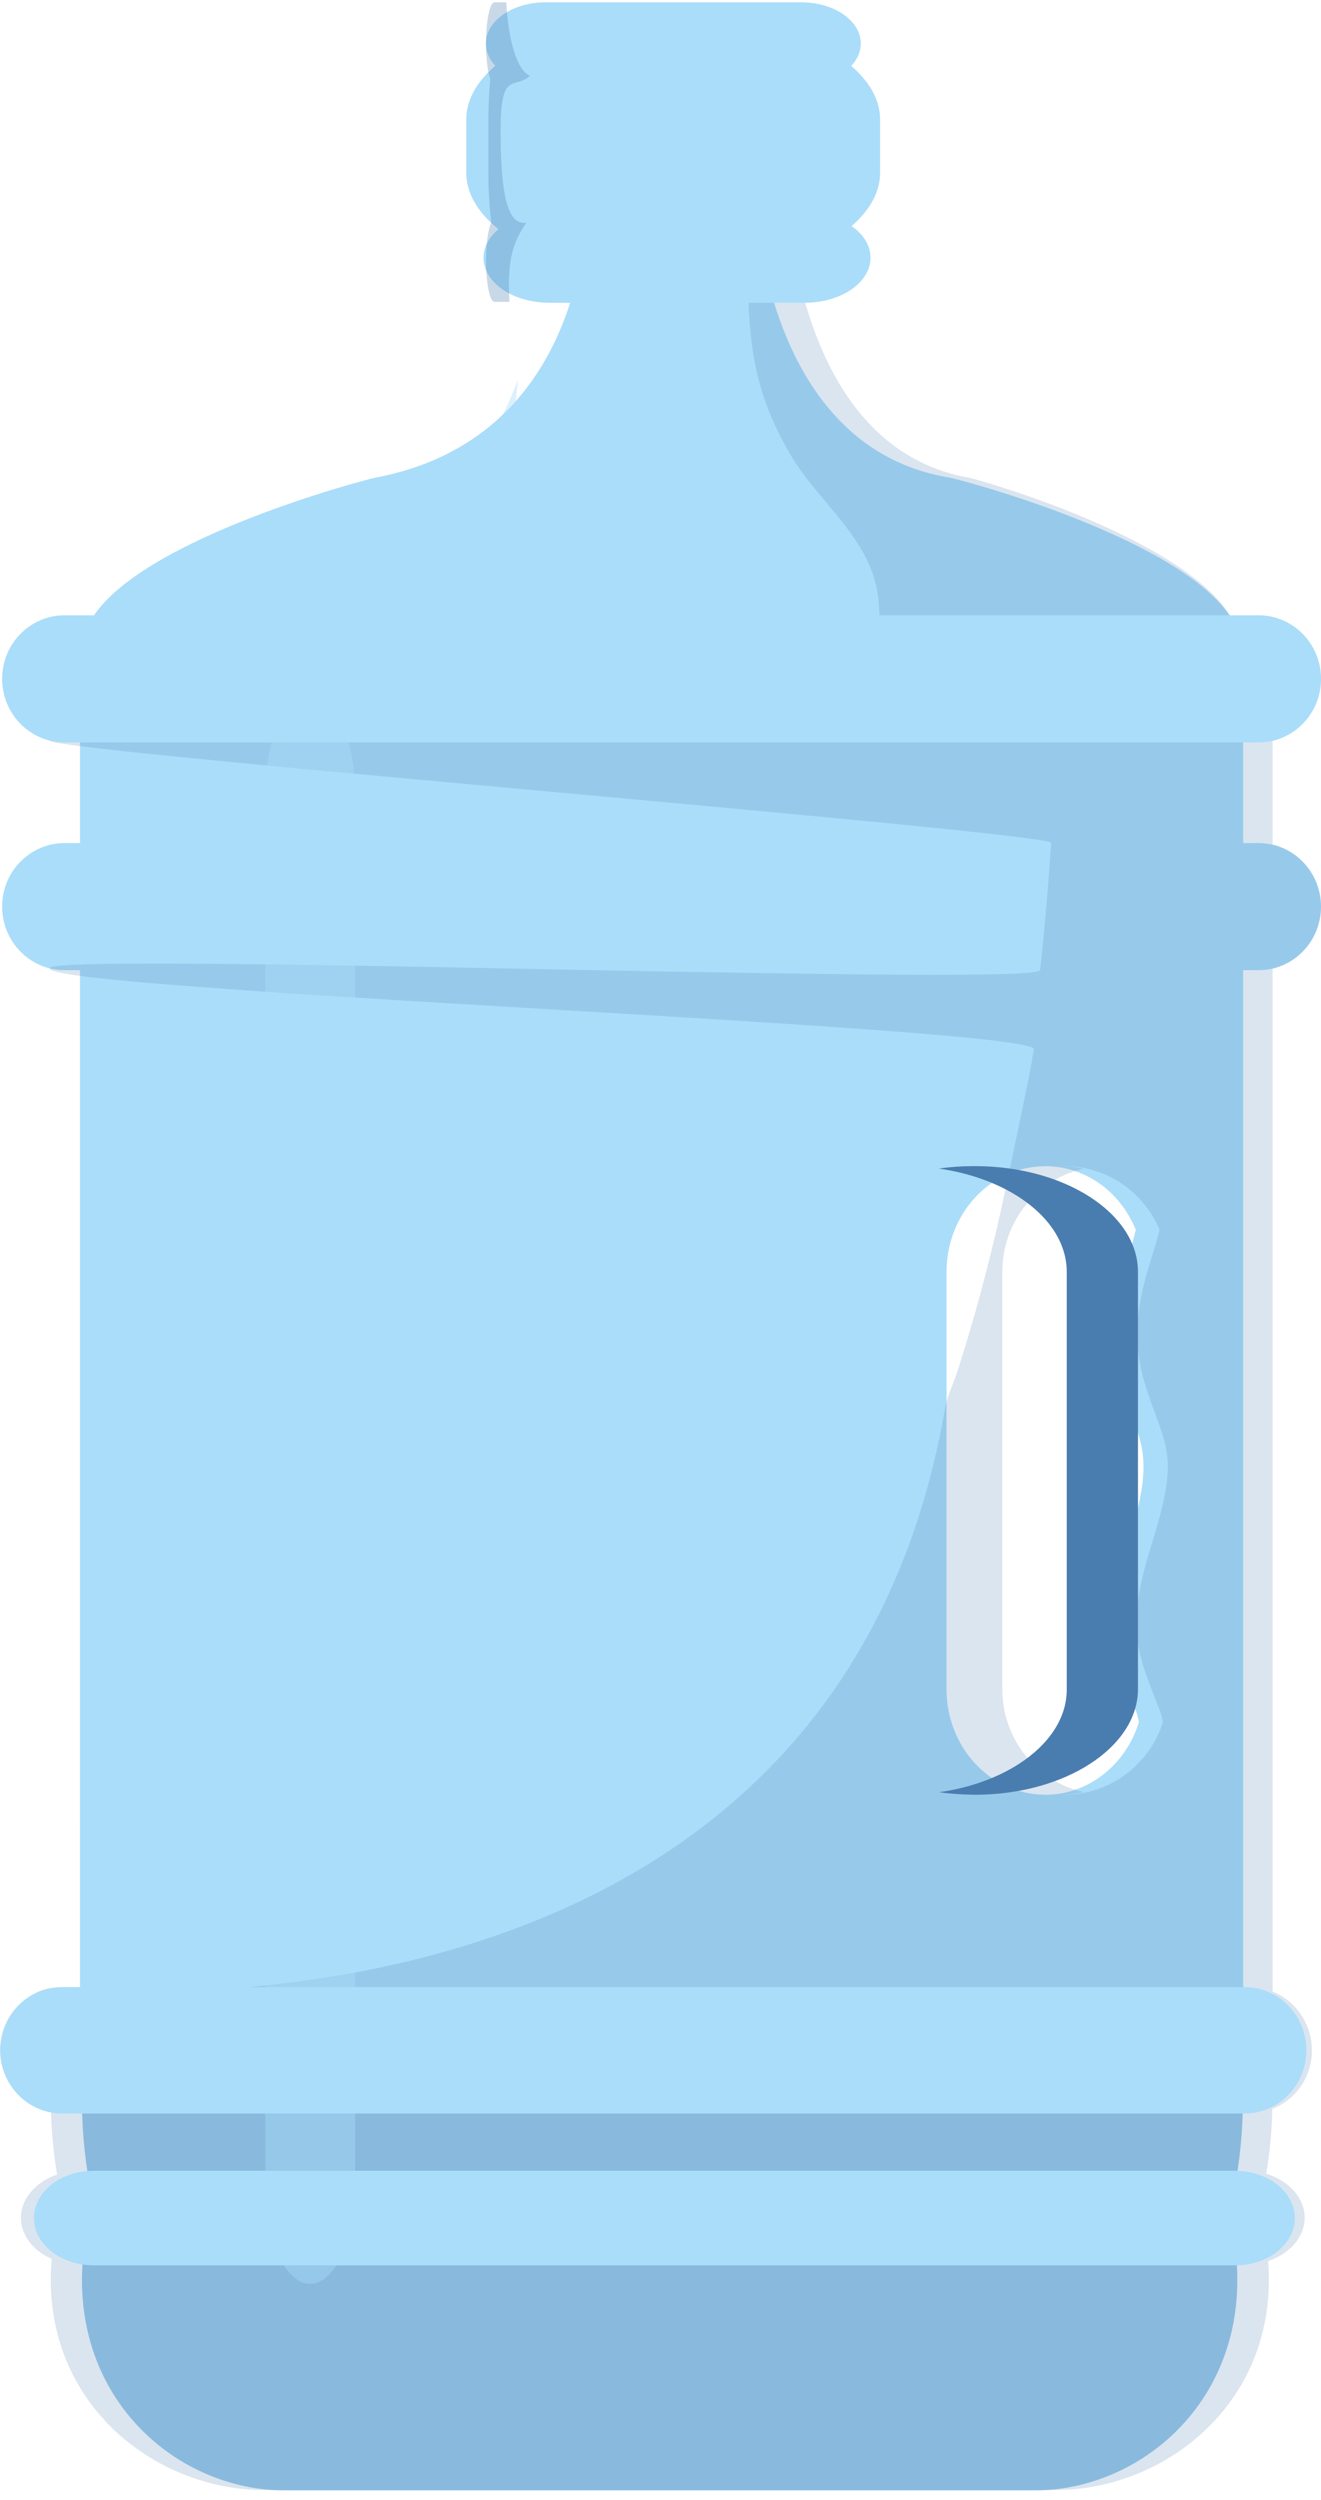 <svg width="130" height="246" viewBox="0 0 130 246" fill="none" xmlns="http://www.w3.org/2000/svg">
<path d="M7.873 67.845V202.317H122.342V67.845H7.873ZM109.645 160.822C109.833 163.561 110.941 165.95 111.823 168.455C111.908 168.697 111.994 169.048 112.08 169.465C110.808 173.616 107.156 176.614 102.856 176.614C102.801 176.614 102.762 176.614 102.708 176.605H102.7C100.085 176.564 97.713 175.411 95.988 173.566C94.232 171.687 93.148 169.09 93.148 166.217V125.164C93.148 121.549 94.872 118.375 97.471 116.505C98.977 115.436 100.78 114.793 102.708 114.768H102.715C102.77 114.759 102.809 114.759 102.864 114.759C105.548 114.759 107.983 115.92 109.731 117.799C110.582 118.718 111.284 119.82 111.776 121.022C111.589 121.774 111.417 122.392 111.308 122.776C109.872 127.528 108.951 131.244 110.426 136.288C111.885 141.298 113.274 142.434 112.08 147.987C111.144 152.288 109.325 156.188 109.645 160.822Z" fill="#AADDF9"/>
<path d="M100.292 173.566C98.175 174.935 95.463 175.929 92.417 176.363C93.45 176.505 94.521 176.589 95.618 176.605H95.631C95.722 176.614 95.812 176.614 95.915 176.614C100.356 176.614 104.371 175.453 107.276 173.566C110.181 171.687 111.988 169.081 111.988 166.209V125.148C111.988 121.373 108.864 118.058 104.204 116.238C101.776 115.286 98.936 114.751 95.903 114.751C95.799 114.751 95.722 114.751 95.618 114.751H95.606C94.508 114.759 93.437 114.843 92.404 114.993C99.595 116.029 104.978 120.179 104.978 125.148V166.209C105.004 169.081 103.197 171.687 100.292 173.566Z" fill="#4A7DAF"/>
<g opacity="0.4">
<path d="M58.705 151.871C49.124 176.364 26.52 188.631 7.874 179.679V93.341C18.376 85.549 31.076 83.554 42.248 89.324C61.056 99.028 68.416 127.028 58.705 151.871Z" fill="#AADDF9"/>
</g>
<path d="M130 89.216C130 92.18 127.974 94.669 125.252 95.312C124.801 95.412 124.334 95.471 123.858 95.471H6.353C5.878 95.471 5.41 95.412 4.967 95.312C2.245 94.669 0.211 92.189 0.211 89.216C0.211 87.487 0.892 85.917 2.015 84.79C2.811 83.98 3.836 83.387 4.967 83.12C5.41 83.019 5.878 82.961 6.353 82.961H123.85C124.325 82.961 124.793 83.019 125.244 83.12C127.966 83.763 130 86.251 130 89.216Z" fill="#AADDF9"/>
<path d="M122.311 197.108V206.628C122.311 206.937 122.303 207.246 122.303 207.555C122.257 209.743 122.07 211.872 121.734 213.943C121.547 215.129 121.305 216.298 121.032 217.442C120.845 218.211 120.635 218.962 120.409 219.697H9.977C9.751 218.954 9.548 218.202 9.353 217.442C9.08 216.323 8.846 215.179 8.659 214.019C8.332 212.031 8.137 209.985 8.082 207.889C8.066 207.472 8.066 207.054 8.066 206.637V197.117H122.311V197.108Z" fill="#98C9EA"/>
<path d="M101.846 245.066H27.982C17.639 245.066 7 236.281 8.152 222.311C8.277 220.749 8.557 219.129 9.001 217.434H120.835C121.294 219.204 121.582 220.908 121.699 222.528C122.718 236.373 112.126 245.066 101.846 245.066Z" fill="#98C9EA"/>
<g opacity="0.2">
<path d="M129.105 201.769C129.105 199.138 127.505 196.892 125.241 195.982V95.313C127.965 94.67 130 92.181 130 89.217C130 86.244 127.965 83.764 125.241 83.121V72.891C125.618 72.799 125.979 72.682 126.324 72.515C126.447 72.474 126.562 72.415 126.668 72.348C126.693 72.34 126.701 72.323 126.718 72.323C126.849 72.257 126.972 72.181 127.087 72.106C127.276 71.981 127.456 71.856 127.628 71.714C127.719 71.647 127.801 71.572 127.891 71.497C127.924 71.472 127.948 71.447 127.981 71.413C128.072 71.338 128.145 71.254 128.227 71.171C128.26 71.138 128.301 71.104 128.334 71.071C128.424 70.962 128.523 70.854 128.613 70.737C128.621 70.72 128.629 70.712 128.638 70.703C128.728 70.595 128.802 70.486 128.884 70.361C128.949 70.269 128.999 70.194 129.04 70.102C129.114 70.002 129.171 69.893 129.228 69.785C129.31 69.643 129.376 69.501 129.442 69.359C129.516 69.209 129.573 69.058 129.622 68.908C129.671 68.757 129.721 68.607 129.77 68.448C129.811 68.29 129.852 68.131 129.877 67.973C129.901 67.814 129.934 67.638 129.95 67.48H104.581C104.572 67.597 104.564 67.714 104.556 67.831C104.417 69.609 103.26 66.837 103.12 68.532C103.005 69.993 66.444 70.511 37.964 71.171C33.058 71.279 28.389 71.396 24.188 71.522C12.841 71.872 4.907 72.29 4.874 72.883C4.874 73.167 11.905 73.935 22.203 74.937C27.643 75.472 33.985 76.056 40.705 76.674C68.897 79.271 103.481 82.328 103.44 82.945C103.169 87.113 102.817 91.296 102.357 95.455C102.267 96.257 80.589 95.881 57.697 95.455C55.228 95.405 52.75 95.363 50.28 95.305C47.08 95.246 43.905 95.188 40.803 95.129C33.846 95.004 27.265 94.904 21.686 94.854C11.717 94.762 4.931 94.837 4.866 95.288V95.296C4.866 95.881 11.676 96.557 21.686 97.275C27.273 97.693 33.854 98.102 40.803 98.528C45.103 98.787 49.542 99.054 53.972 99.313C78.054 100.749 101.914 102.177 101.742 103.263C101.258 106.311 99.748 113.192 99.116 116.223C99.1 116.315 99.083 116.39 99.067 116.474C97.844 122.37 96.351 128.215 94.521 133.985C94.406 134.353 94.3 134.712 94.177 135.071C93.799 136.249 93.217 137.359 93.003 138.578C86.956 173.543 62.44 187.464 40.812 192.833C35.109 194.245 29.604 195.063 24.697 195.522C23.671 195.614 22.662 195.689 21.694 195.756C11.758 196.424 4.874 195.648 4.874 195.648C3.676 195.898 2.626 196.499 1.789 197.343C0.689 198.462 0 200.023 0 201.744C0 204.792 2.166 207.339 5.021 207.856C5.079 209.961 5.284 212.007 5.62 213.986C4.939 214.22 4.324 214.554 3.807 214.955C2.732 215.806 2.059 216.959 2.059 218.245C2.059 219.982 3.274 221.493 5.087 222.278C3.873 236.249 15.089 245.034 25.993 245.034H103.867C114.714 245.034 125.873 236.333 124.798 222.504C126.915 221.786 128.391 220.149 128.391 218.236C128.391 216.266 126.816 214.579 124.609 213.902C124.962 211.84 125.167 209.702 125.208 207.522C127.489 206.654 129.105 204.408 129.105 201.769ZM98.64 125.159C98.64 120.19 102.054 116.04 106.632 115.004C105.984 114.854 105.303 114.77 104.597 114.762C104.655 114.754 104.696 114.754 104.753 114.754C107.575 114.754 110.135 115.914 111.973 117.793C112.868 118.712 113.606 119.814 114.123 121.017C113.926 121.768 113.746 122.386 113.631 122.77C112.121 127.522 111.153 131.238 112.704 136.282C114.238 141.292 115.698 142.428 114.443 147.981C113.458 152.274 111.547 156.182 111.891 160.817C112.088 163.556 113.253 165.944 114.18 168.449C114.271 168.691 114.361 169.042 114.451 169.46C113.114 173.61 109.274 176.608 104.753 176.608C104.696 176.608 104.655 176.608 104.597 176.599C105.303 176.591 105.984 176.508 106.632 176.357C104.696 175.923 102.972 174.938 101.627 173.56C99.781 171.681 98.64 169.084 98.64 166.211V125.159Z" fill="#4A7DAF"/>
</g>
<g opacity="0.4">
<path d="M39.531 86.41C39.531 87.387 39.229 88.172 38.854 88.172H14.773C14.398 88.172 14.096 87.379 14.096 86.41C14.096 85.433 14.401 84.648 14.773 84.648H38.854C39.226 84.648 39.531 85.441 39.531 86.41Z" fill="#AADDF9"/>
</g>
<path d="M122.103 63.678C122.103 63.678 118.465 64.797 102.767 65.574C97.648 65.825 91.26 66.042 83.298 66.167C78.405 66.242 72.921 66.284 66.774 66.284C20.364 66.284 8.109 63.678 8.109 63.678C8.156 62.601 8.553 61.566 9.247 60.555C14.459 52.847 35.891 47.211 36.951 47.002C48.956 44.73 54.075 36.463 56.24 29.382C57.261 26.058 57.627 22.993 57.76 20.939C57.838 20.931 57.923 20.931 58.001 20.931H74.019C74.151 20.931 74.284 20.939 74.416 20.948C74.549 22.275 74.782 24.004 75.195 25.958C75.413 27.002 75.678 28.104 76.013 29.24C78.164 36.597 82.916 45.257 93.426 46.993C93.862 47.069 97.991 48.138 102.977 49.933C109.701 52.363 118.005 56.121 120.989 60.547C121.659 61.566 122.057 62.601 122.103 63.678Z" fill="#AADDF9"/>
<g opacity="0.2">
<path d="M122.104 63.679C122.104 63.679 118.71 64.798 104.064 65.575C99.289 65.825 93.329 66.042 85.902 66.168C86.374 64.422 86.607 62.552 86.549 60.556C86.534 60.005 86.49 59.453 86.432 58.886C85.814 53.065 80.603 49.533 77.82 44.798C74.811 39.662 73.88 35.462 73.662 29.8C73.626 28.806 73.611 27.771 73.611 26.668L78.328 25.967C78.532 27.011 78.779 28.113 79.091 29.249C81.097 36.606 85.531 45.265 95.335 47.002C95.743 47.078 99.595 48.147 104.246 49.942C110.518 52.372 118.266 56.13 121.05 60.556C121.689 61.566 122.06 62.602 122.104 63.679Z" fill="#4A7DAF"/>
</g>
<path d="M47.582 25.365C47.582 27.035 48.939 28.488 50.931 29.24C51.86 29.591 52.923 29.791 54.06 29.791H79.19C80.168 29.791 81.109 29.641 81.94 29.374C84.152 28.664 85.668 27.136 85.668 25.357C85.668 24.138 84.947 23.027 83.773 22.225C82.686 21.482 81.207 20.998 79.569 20.931C79.447 20.923 79.312 20.923 79.19 20.923H54.06C53.852 20.923 53.645 20.931 53.437 20.939C50.149 21.173 47.582 23.069 47.582 25.365Z" fill="#AADDF9"/>
<path d="M130.001 66.801C130.001 69.766 127.975 72.254 125.253 72.897C124.802 72.998 124.335 73.056 123.859 73.056H6.354C5.879 73.056 5.411 72.998 4.968 72.897C2.246 72.254 0.212 69.774 0.212 66.801C0.212 65.073 0.893 63.503 2.016 62.376C3.115 61.256 4.632 60.563 6.305 60.547H123.908C127.278 60.58 130.001 63.369 130.001 66.801Z" fill="#AADDF9"/>
<g opacity="0.4">
<path d="M39.532 66.284C39.532 67.26 39.23 68.046 38.855 68.046H14.774C14.399 68.046 14.097 67.252 14.097 66.284C14.097 65.306 14.402 64.522 14.774 64.522H38.855C39.227 64.522 39.532 65.306 39.532 66.284Z" fill="#AADDF9"/>
</g>
<g opacity="0.4">
<path d="M42.76 49.348C40.77 50.809 38.785 51.01 36.85 52.287C35.033 53.49 33.898 55.786 32.476 58.116L32.648 58.467C32.791 58.333 39.475 61.599 46.124 56.73C49.237 54.459 50.402 42.868 50.991 37.306C48.863 42.926 46.15 46.851 42.76 49.348Z" fill="#AADDF9"/>
</g>
<g opacity="0.4">
<path d="M74.724 24.062C74.724 24.83 73.747 25.448 72.532 25.448H54.4C53.185 25.448 52.208 24.822 52.208 24.062C52.208 23.294 53.185 22.676 54.4 22.676H72.532C73.747 22.676 74.724 23.294 74.724 24.062Z" fill="#AADDF9"/>
</g>
<path d="M128.56 201.768C128.56 204.406 126.95 206.653 124.687 207.555C124.009 207.83 123.258 207.981 122.482 207.981H6.117C5.749 207.981 5.382 207.947 5.031 207.88C2.196 207.354 0.039 204.816 0.039 201.759C0.039 200.047 0.725 198.486 1.82 197.358C2.645 196.515 3.699 195.922 4.892 195.663C5.292 195.588 5.7 195.538 6.125 195.538H122.49C123.282 195.538 124.034 195.697 124.728 195.98C126.967 196.891 128.56 199.137 128.56 201.768Z" fill="#AADDF9"/>
<path d="M127.423 218.277C127.423 220.181 125.972 221.826 123.893 222.536C123.176 222.786 122.386 222.92 121.548 222.92H9.207C8.159 222.92 7.168 222.703 6.314 222.31C4.541 221.517 3.34 220.006 3.34 218.269C3.34 216.983 4.001 215.822 5.056 214.97C5.564 214.569 6.169 214.244 6.838 214.01C7.563 213.751 8.361 213.617 9.207 213.617H121.548C122.305 213.617 123.039 213.734 123.7 213.943C125.884 214.619 127.423 216.306 127.423 218.277Z" fill="#AADDF9"/>
<g opacity="0.4">
<path d="M39.525 199.521C39.525 200.498 39.223 201.283 38.847 201.283H14.767C14.392 201.283 14.09 200.49 14.09 199.521C14.09 198.544 14.395 197.759 14.767 197.759H38.847C39.22 197.751 39.525 198.544 39.525 199.521Z" fill="#AADDF9"/>
</g>
<g opacity="0.4">
<path d="M41.173 217.242C41.173 218.219 40.868 219.004 40.492 219.004H16.402C16.027 219.004 15.725 218.21 15.725 217.242C15.725 216.265 16.03 215.479 16.402 215.479H40.492C40.868 215.479 41.173 216.265 41.173 217.242Z" fill="#AADDF9"/>
</g>
<g opacity="0.4">
<path d="M26.096 215.012C26.096 220.382 28.079 224.741 30.52 224.741C32.962 224.741 34.944 220.382 34.944 215.012V78.101C34.944 72.731 32.962 68.372 30.52 68.372C28.079 68.372 26.096 72.731 26.096 78.101V215.012Z" fill="#AADDF9"/>
</g>
<path d="M45.883 11.786V16.988C45.883 18.767 46.763 20.446 48.313 21.907C51.316 24.771 56.889 26.834 63.439 27.285C64.361 27.352 65.297 27.394 66.247 27.394C71.875 27.394 76.973 26.224 80.633 24.346C82.043 23.627 83.244 22.809 84.18 21.907C85.731 20.446 86.61 18.767 86.61 16.988V11.786C86.61 10.366 86.066 9.022 85.046 7.786C81.987 4.028 74.725 1.381 66.247 1.381C64.794 1.381 63.37 1.464 62.001 1.615C58.09 2.032 54.584 3.034 51.861 4.429C50.003 5.381 48.481 6.525 47.447 7.786C46.428 9.022 45.883 10.375 45.883 11.786Z" fill="#AADDF9"/>
<path d="M47.812 4.279C47.812 5.79 48.997 7.101 50.77 7.794C51.621 8.137 52.623 8.329 53.681 8.329H78.84C79.899 8.329 80.9 8.137 81.752 7.794C83.524 7.101 84.71 5.79 84.71 4.279C84.71 3.16 84.053 2.149 82.995 1.414C81.936 0.679 80.463 0.229 78.84 0.229H53.681C50.447 0.229 47.812 2.041 47.812 4.279Z" fill="#AADDF9"/>
<path d="M47.812 25.657C47.812 27.895 50.447 29.707 53.681 29.707H78.84C82.085 29.707 84.71 27.895 84.71 25.657C84.71 24.538 84.053 23.527 82.995 22.793C82.442 22.409 81.775 22.108 81.038 21.907C80.359 21.715 79.611 21.615 78.84 21.615H53.681C52.899 21.615 52.162 21.715 51.483 21.907C49.331 22.509 47.812 23.962 47.812 25.657Z" fill="#AADDF9"/>
<g opacity="0.3">
<path d="M47.833 25.657C47.833 27.895 48.203 29.707 48.657 29.707H50.143C50.085 28.788 50.071 27.995 50.097 27.293C50.187 24.746 50.801 23.402 51.796 21.907C51.386 21.974 51.034 21.874 50.735 21.615C49.694 20.721 49.276 17.882 49.265 12.947C49.258 9.581 49.654 8.671 50.263 8.32C50.78 8.02 51.446 8.12 52.15 7.452C51.011 7.009 50.231 4.571 49.93 1.615C49.883 1.164 49.848 0.705 49.824 0.229H48.656C48.202 0.229 47.832 2.032 47.832 4.27C47.832 5.782 47.998 7.093 48.247 7.786C48.13 9.014 48.066 10.366 48.066 11.786V16.988C48.066 18.767 48.168 20.446 48.347 21.907C48.047 22.508 47.833 23.961 47.833 25.657Z" fill="#4A7DAF"/>
</g>
</svg>
